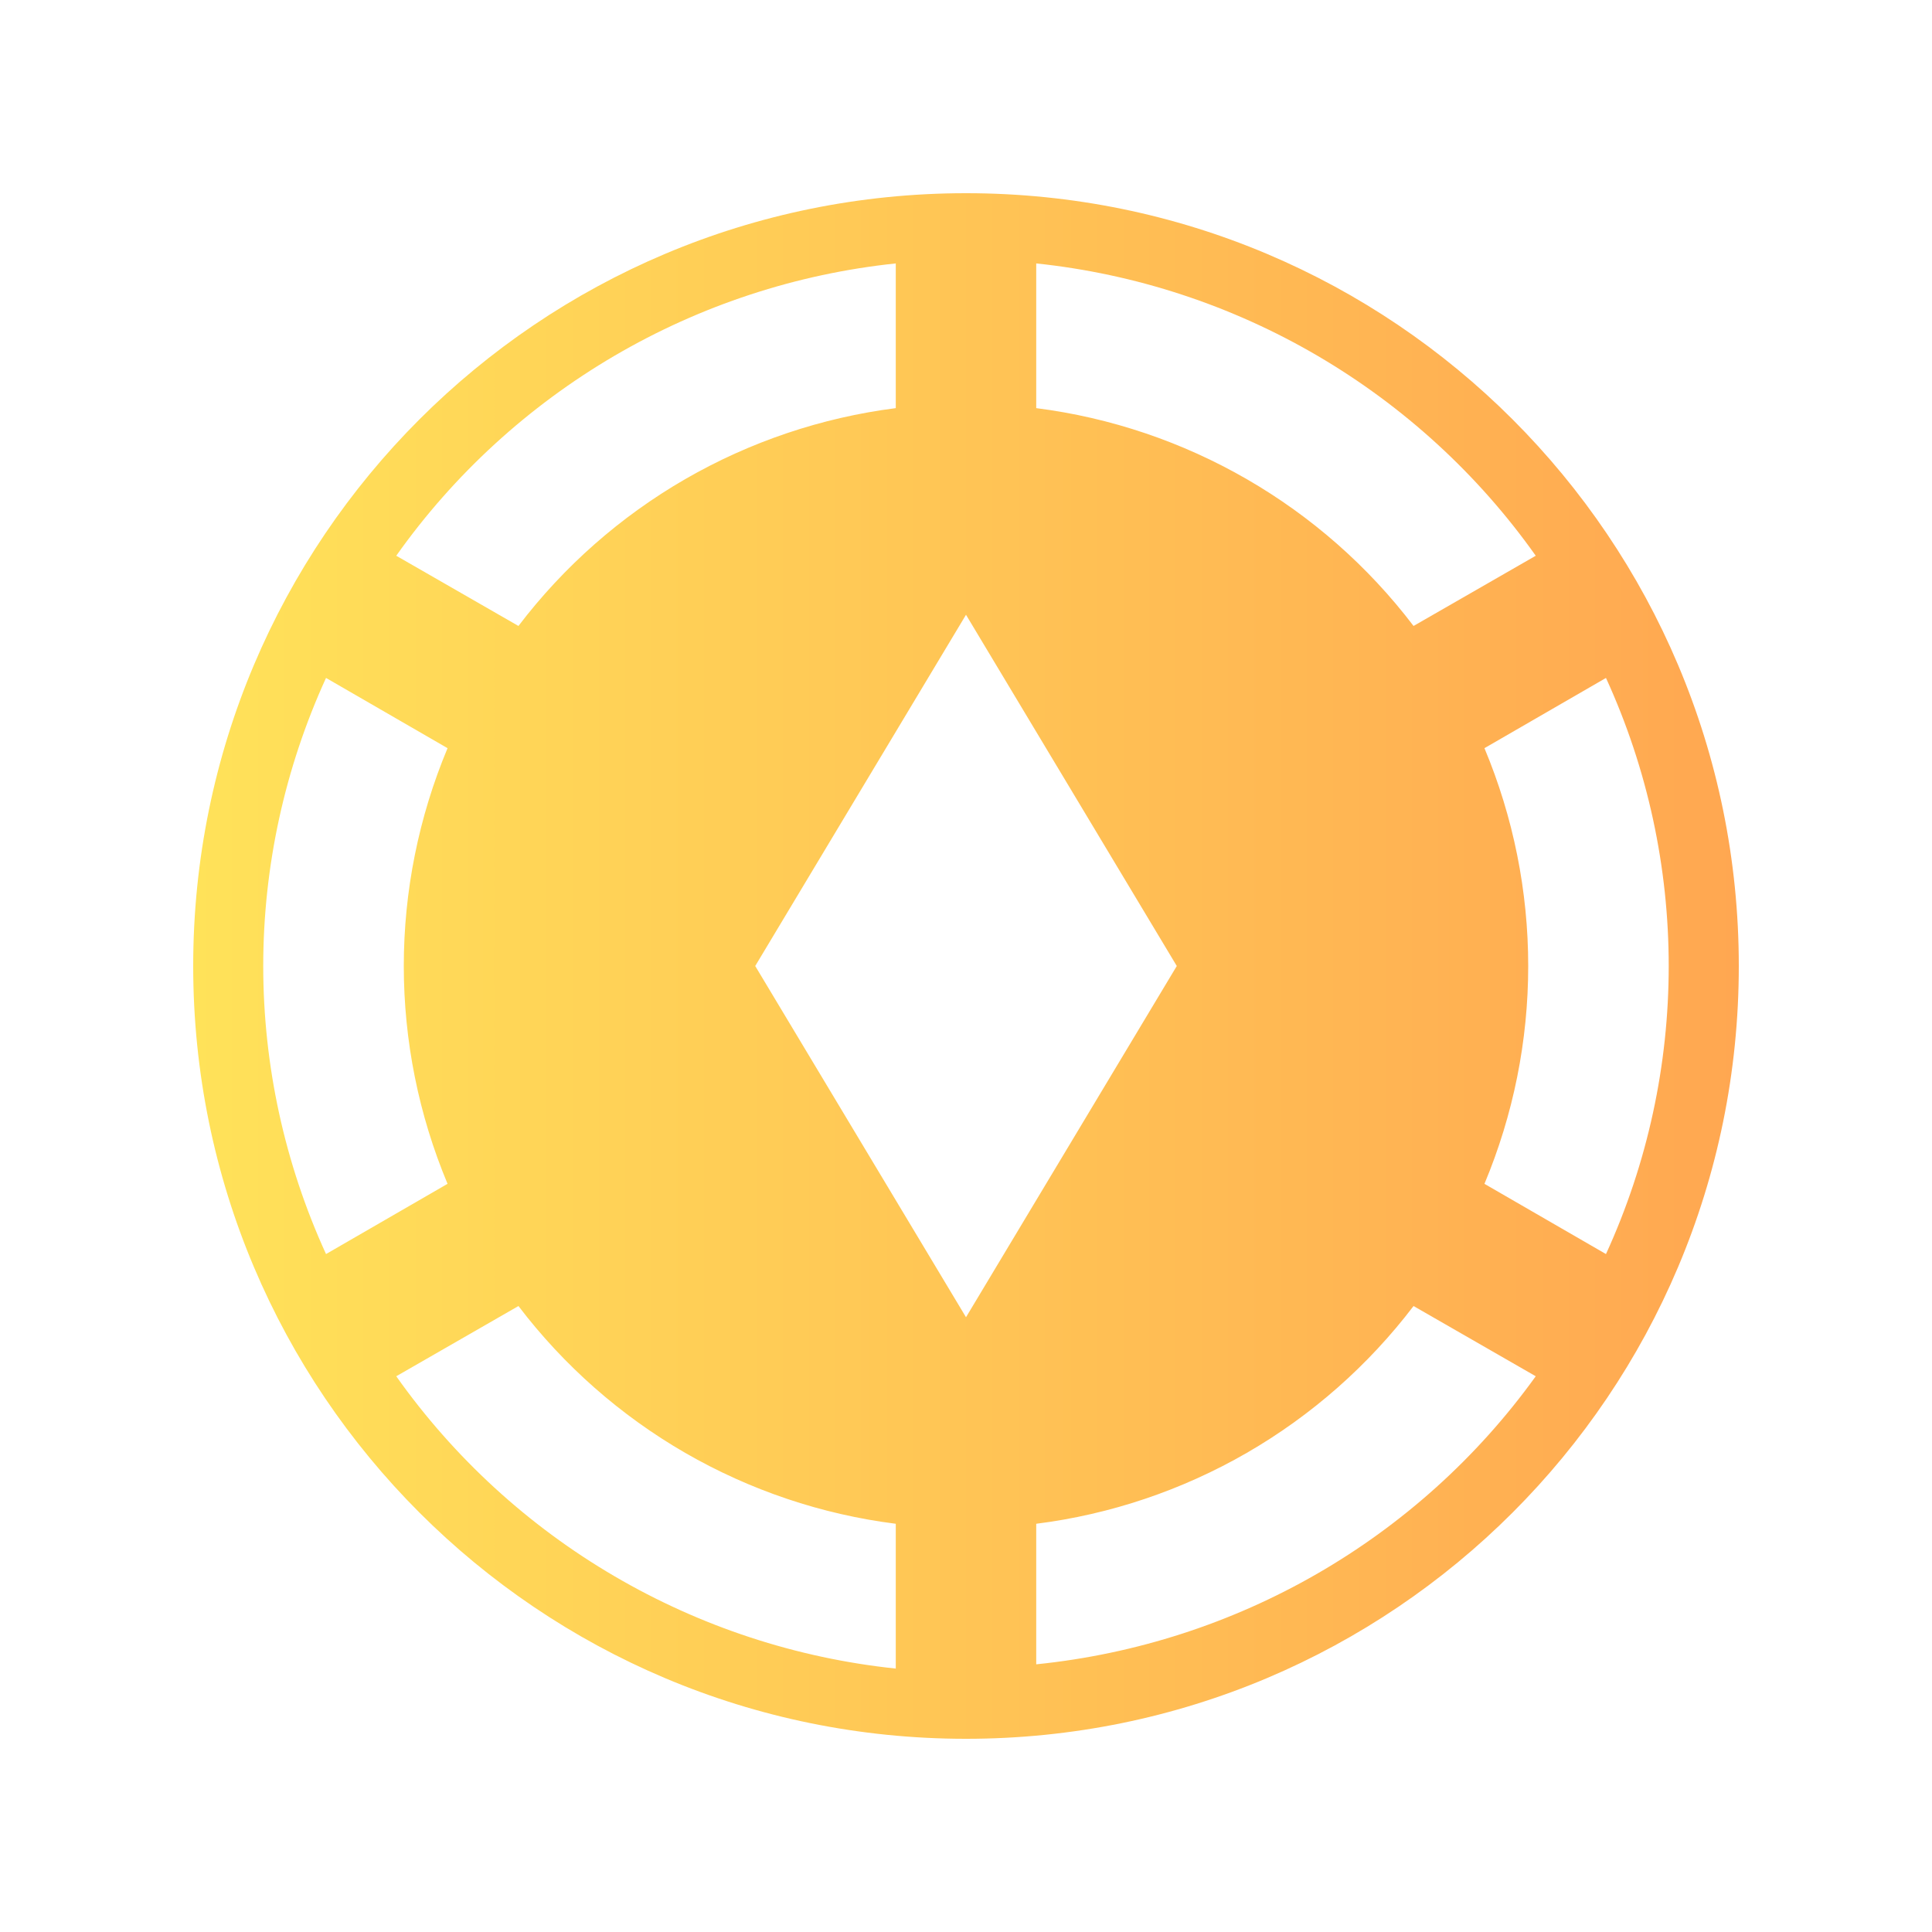 <svg width="20" height="20" viewBox="0 0 20 20" fill="none" xmlns="http://www.w3.org/2000/svg">
<g id="mdi:casino-chip">
<path id="Vector" d="M18 10C18 14.422 14.422 18 10 18C5.578 18 2 14.422 2 10C2 5.578 5.578 2 10 2C14.422 2 18 5.578 18 10ZM10.727 4.225C12.276 4.422 13.687 5.236 14.633 6.48L15.898 5.753C15.301 4.91 14.53 4.205 13.639 3.683C12.747 3.161 11.755 2.835 10.727 2.727V4.225ZM4.102 5.753L5.367 6.48C5.836 5.864 6.423 5.347 7.093 4.96C7.764 4.573 8.505 4.323 9.273 4.225V2.727C8.245 2.835 7.253 3.161 6.361 3.683C5.47 4.205 4.699 4.91 4.102 5.753ZM3.375 12.982L4.633 12.255C4.334 11.54 4.18 10.774 4.18 10C4.18 9.226 4.334 8.46 4.633 7.745L3.375 7.018C2.947 7.954 2.725 8.971 2.725 10C2.725 11.029 2.947 12.046 3.375 12.982ZM9.273 15.774C8.505 15.677 7.764 15.427 7.093 15.04C6.423 14.653 5.836 14.136 5.367 13.52L4.102 14.247C4.699 15.09 5.47 15.796 6.361 16.317C7.253 16.839 8.245 17.165 9.273 17.273V15.774ZM15.898 14.247L14.633 13.52C14.164 14.136 13.577 14.653 12.907 15.04C12.236 15.427 11.495 15.677 10.727 15.774V17.229C12.8 17.018 14.684 15.934 15.898 14.247ZM16.625 12.982C17.491 11.091 17.491 8.909 16.625 7.018L15.367 7.745C15.666 8.46 15.82 9.226 15.82 10C15.82 10.774 15.666 11.54 15.367 12.255L16.625 12.982ZM12.182 10L10 6.364L7.818 10L10 13.636L12.182 10Z" fill="url(#paint0_linear_250_2098)"/>
</g>
<defs>
<linearGradient id="paint0_linear_250_2098" x1="2" y1="10" x2="18" y2="10" gradientUnits="userSpaceOnUse">
<stop stop-color="#FFE259"/>
<stop offset="1" stop-color="#FFA751"/>
</linearGradient>
</defs>
</svg>
